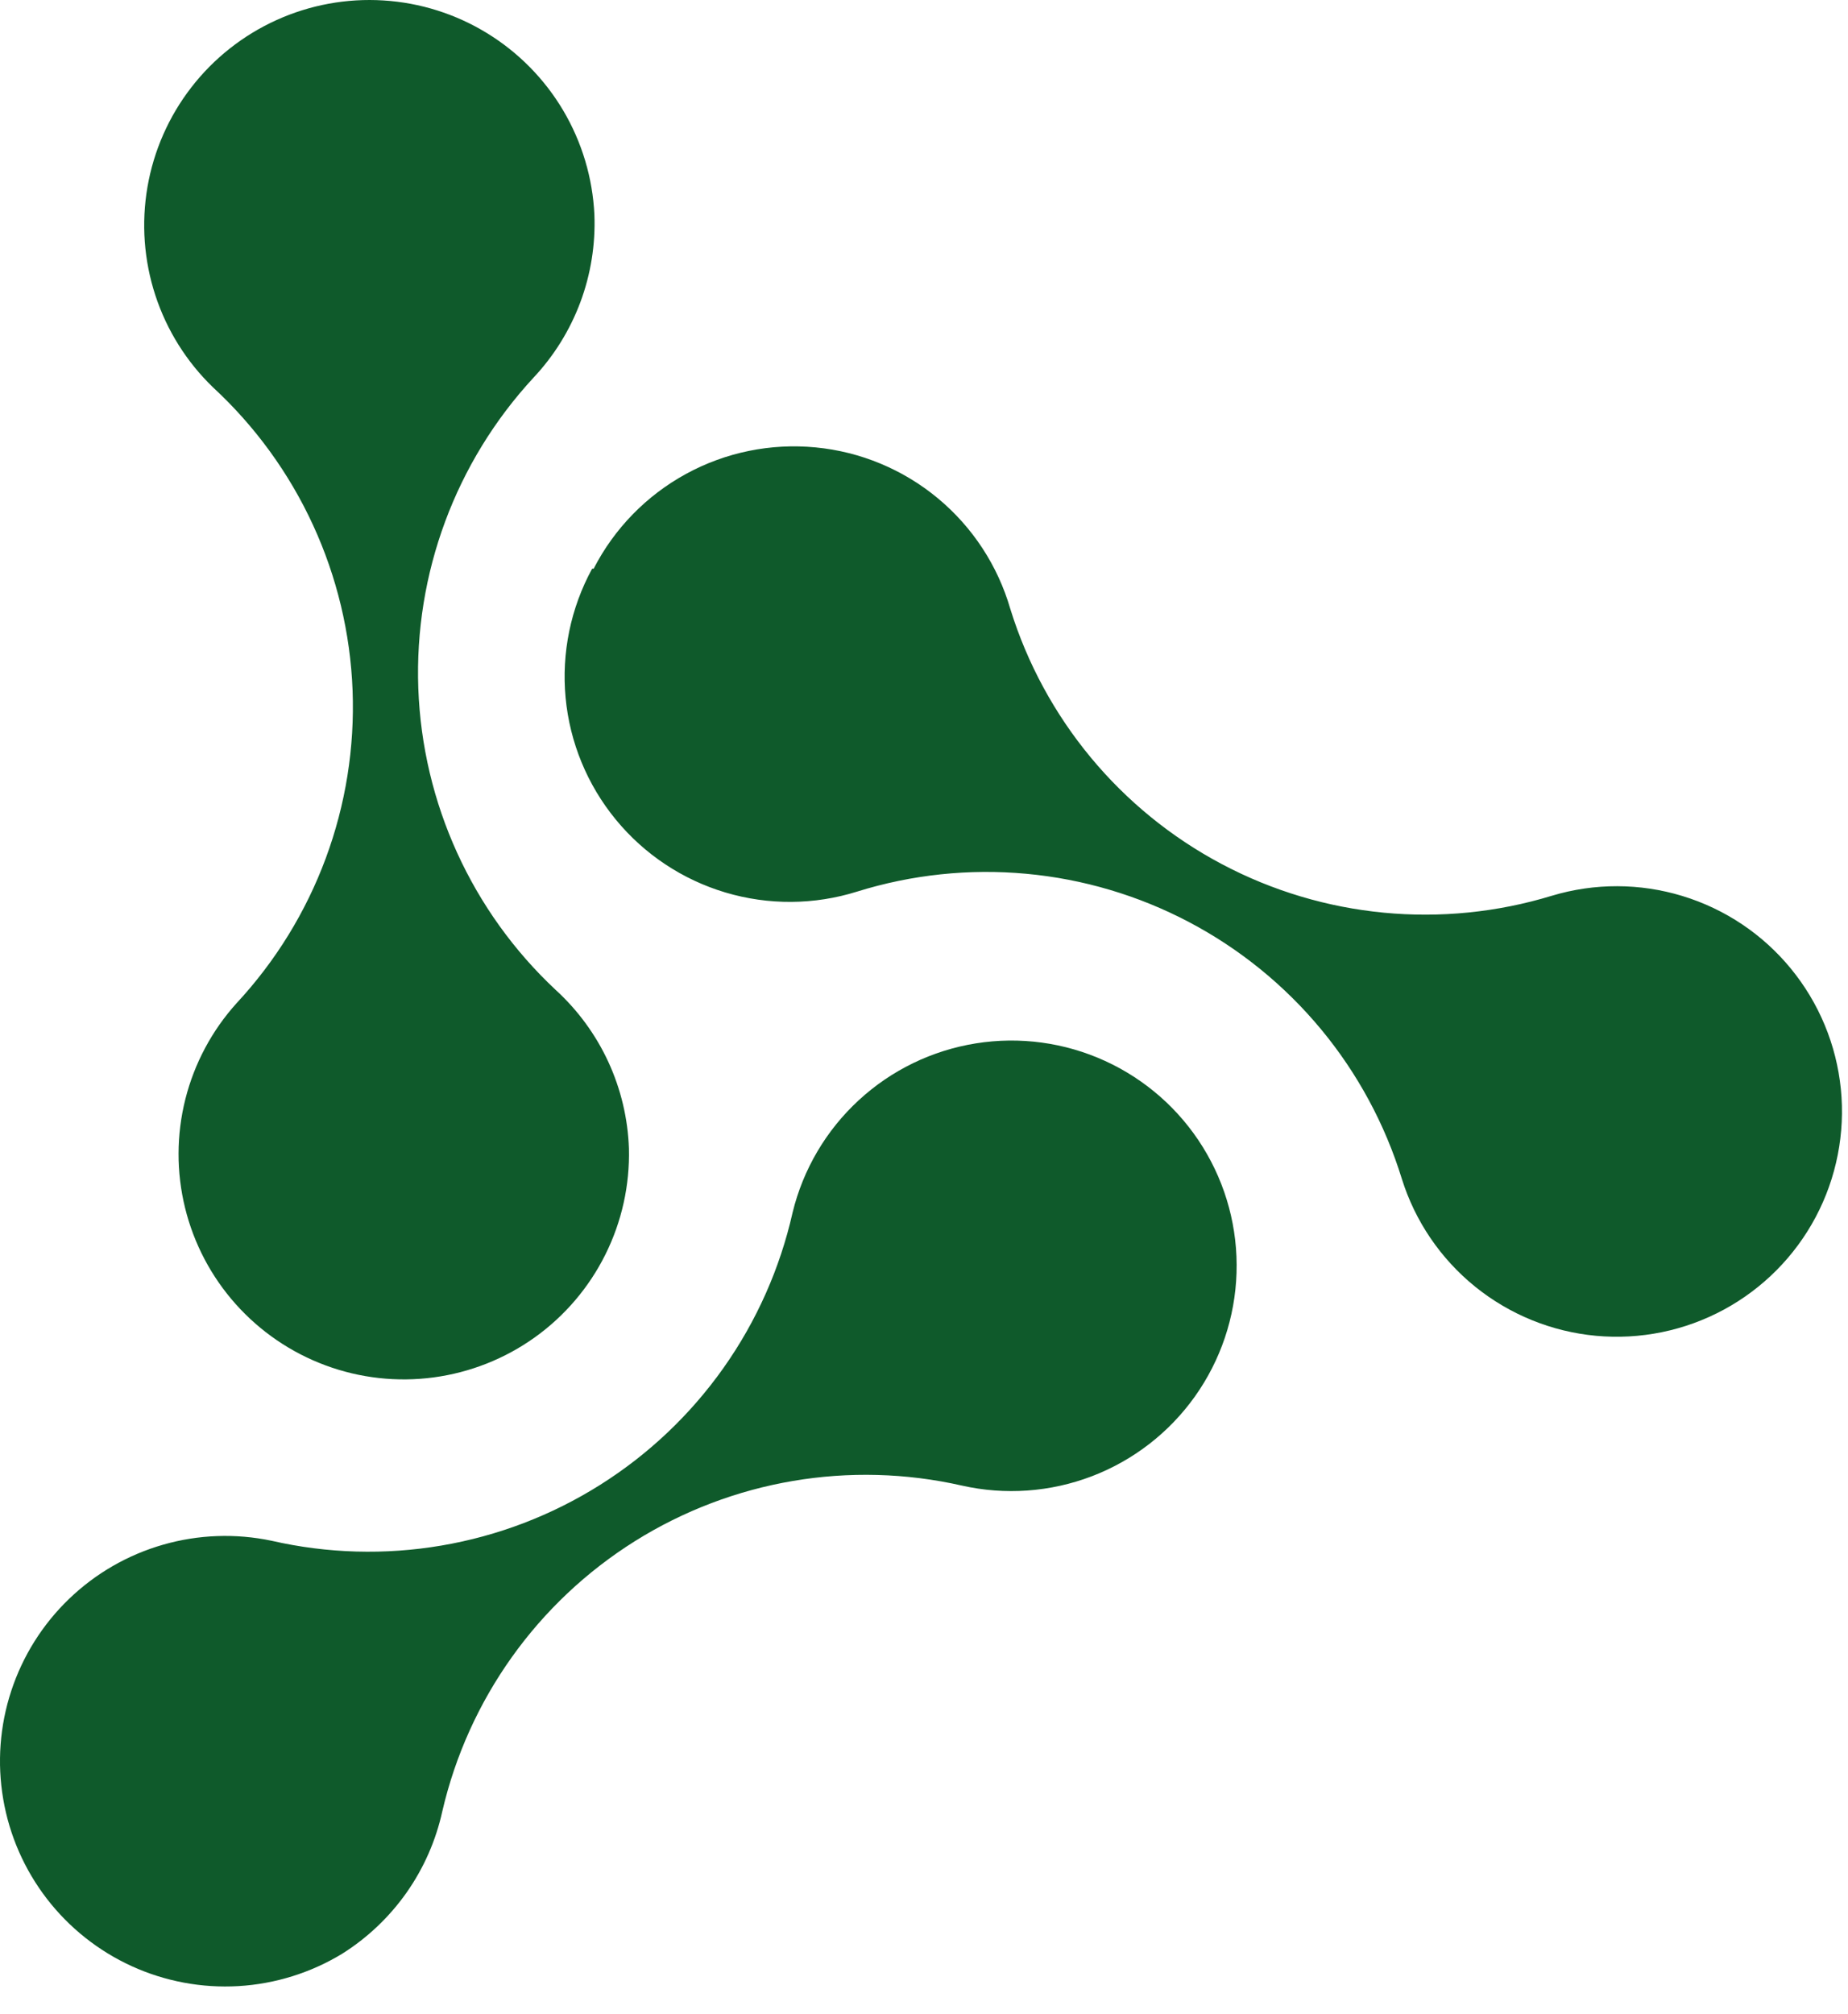 <svg width="67" height="73" viewBox="0 0 67 73" fill="none" xmlns="http://www.w3.org/2000/svg">
<path d="M12.404 70.82C13.323 70.242 14.118 69.487 14.742 68.6C15.366 67.712 15.806 66.708 16.038 65.648C16.981 61.592 19.492 58.074 23.021 55.862C26.551 53.652 30.812 52.928 34.873 53.849C36.443 54.203 38.082 54.085 39.586 53.511C41.089 52.936 42.389 51.93 43.322 50.619C44.255 49.308 44.78 47.751 44.831 46.142C44.883 44.534 44.457 42.946 43.609 41.579C42.761 40.211 41.527 39.125 40.063 38.456C38.6 37.787 36.971 37.566 35.382 37.82C33.793 38.074 32.314 38.791 31.132 39.883C29.949 40.974 29.115 42.391 28.735 43.955C28.279 45.978 27.428 47.891 26.231 49.584C25.034 51.277 23.514 52.718 21.759 53.823C20.005 54.928 18.049 55.676 16.005 56.023C13.96 56.371 11.867 56.312 9.846 55.849C8.542 55.575 7.192 55.624 5.912 55.992C4.632 56.359 3.462 57.034 2.502 57.958C1.543 58.881 0.824 60.025 0.408 61.291C-0.008 62.556 -0.108 63.903 0.117 65.216C0.341 66.528 0.883 67.766 1.695 68.821C2.508 69.877 3.566 70.717 4.777 71.27C5.989 71.822 7.317 72.07 8.647 71.992C9.976 71.913 11.266 71.511 12.404 70.82Z" fill="#00501E" fill-opacity="0.94"/>
<path d="M21.468 20.614C20.689 22.043 20.354 23.672 20.506 25.292C20.659 26.912 21.292 28.449 22.325 29.707C23.357 30.965 24.742 31.886 26.301 32.351C27.861 32.816 29.523 32.805 31.076 32.318C33.056 31.702 35.139 31.482 37.204 31.672C39.269 31.862 41.277 32.458 43.111 33.425C44.946 34.392 46.571 35.712 47.895 37.309C49.218 38.905 50.213 40.748 50.824 42.73C51.305 44.267 52.23 45.627 53.483 46.64C54.736 47.652 56.261 48.272 57.865 48.42C59.469 48.568 61.081 48.238 62.498 47.472C63.915 46.706 65.074 45.538 65.829 44.115C66.584 42.692 66.901 41.078 66.741 39.475C66.58 37.872 65.949 36.353 64.927 35.108C63.905 33.862 62.537 32.947 60.996 32.478C59.456 32.008 57.81 32.005 56.267 32.468C52.284 33.684 47.982 33.273 44.301 31.324C40.621 29.376 37.862 26.048 36.629 22.071C36.174 20.5 35.257 19.103 33.999 18.059C32.74 17.015 31.197 16.373 29.57 16.217C27.942 16.06 26.305 16.395 24.871 17.179C23.436 17.963 22.27 19.16 21.523 20.614H21.468Z" fill="#00501E" fill-opacity="0.94"/>
<path d="M22.802 41.627C22.764 40.542 22.509 39.474 22.054 38.488C21.598 37.502 20.95 36.617 20.148 35.884C17.108 33.042 15.317 29.111 15.166 24.951C15.016 20.792 16.518 16.742 19.345 13.687C20.086 12.898 20.662 11.969 21.041 10.955C21.419 9.942 21.592 8.862 21.55 7.781C21.487 6.45 21.099 5.154 20.421 4.007C19.742 2.86 18.793 1.897 17.656 1.201C16.52 0.505 15.23 0.098 13.9 0.016C12.57 -0.067 11.239 0.177 10.025 0.727C8.811 1.277 7.75 2.115 6.935 3.169C6.119 4.223 5.574 5.461 5.347 6.774C5.12 8.087 5.218 9.436 5.632 10.703C6.046 11.97 6.764 13.116 7.723 14.041C9.247 15.449 10.479 17.143 11.347 19.028C12.215 20.912 12.703 22.95 12.783 25.023C12.862 27.096 12.532 29.165 11.811 31.11C11.09 33.056 9.992 34.84 8.58 36.361C7.686 37.35 7.048 38.544 6.721 39.838C6.395 41.132 6.391 42.486 6.709 43.781C7.027 45.077 7.657 46.275 8.545 47.27C9.434 48.266 10.552 49.029 11.803 49.492C13.054 49.956 14.4 50.105 15.722 49.928C17.044 49.751 18.303 49.253 19.389 48.477C20.474 47.701 21.352 46.671 21.947 45.477C22.542 44.283 22.836 42.961 22.802 41.627Z" fill="#00501E" fill-opacity="0.94"/>
</svg>
